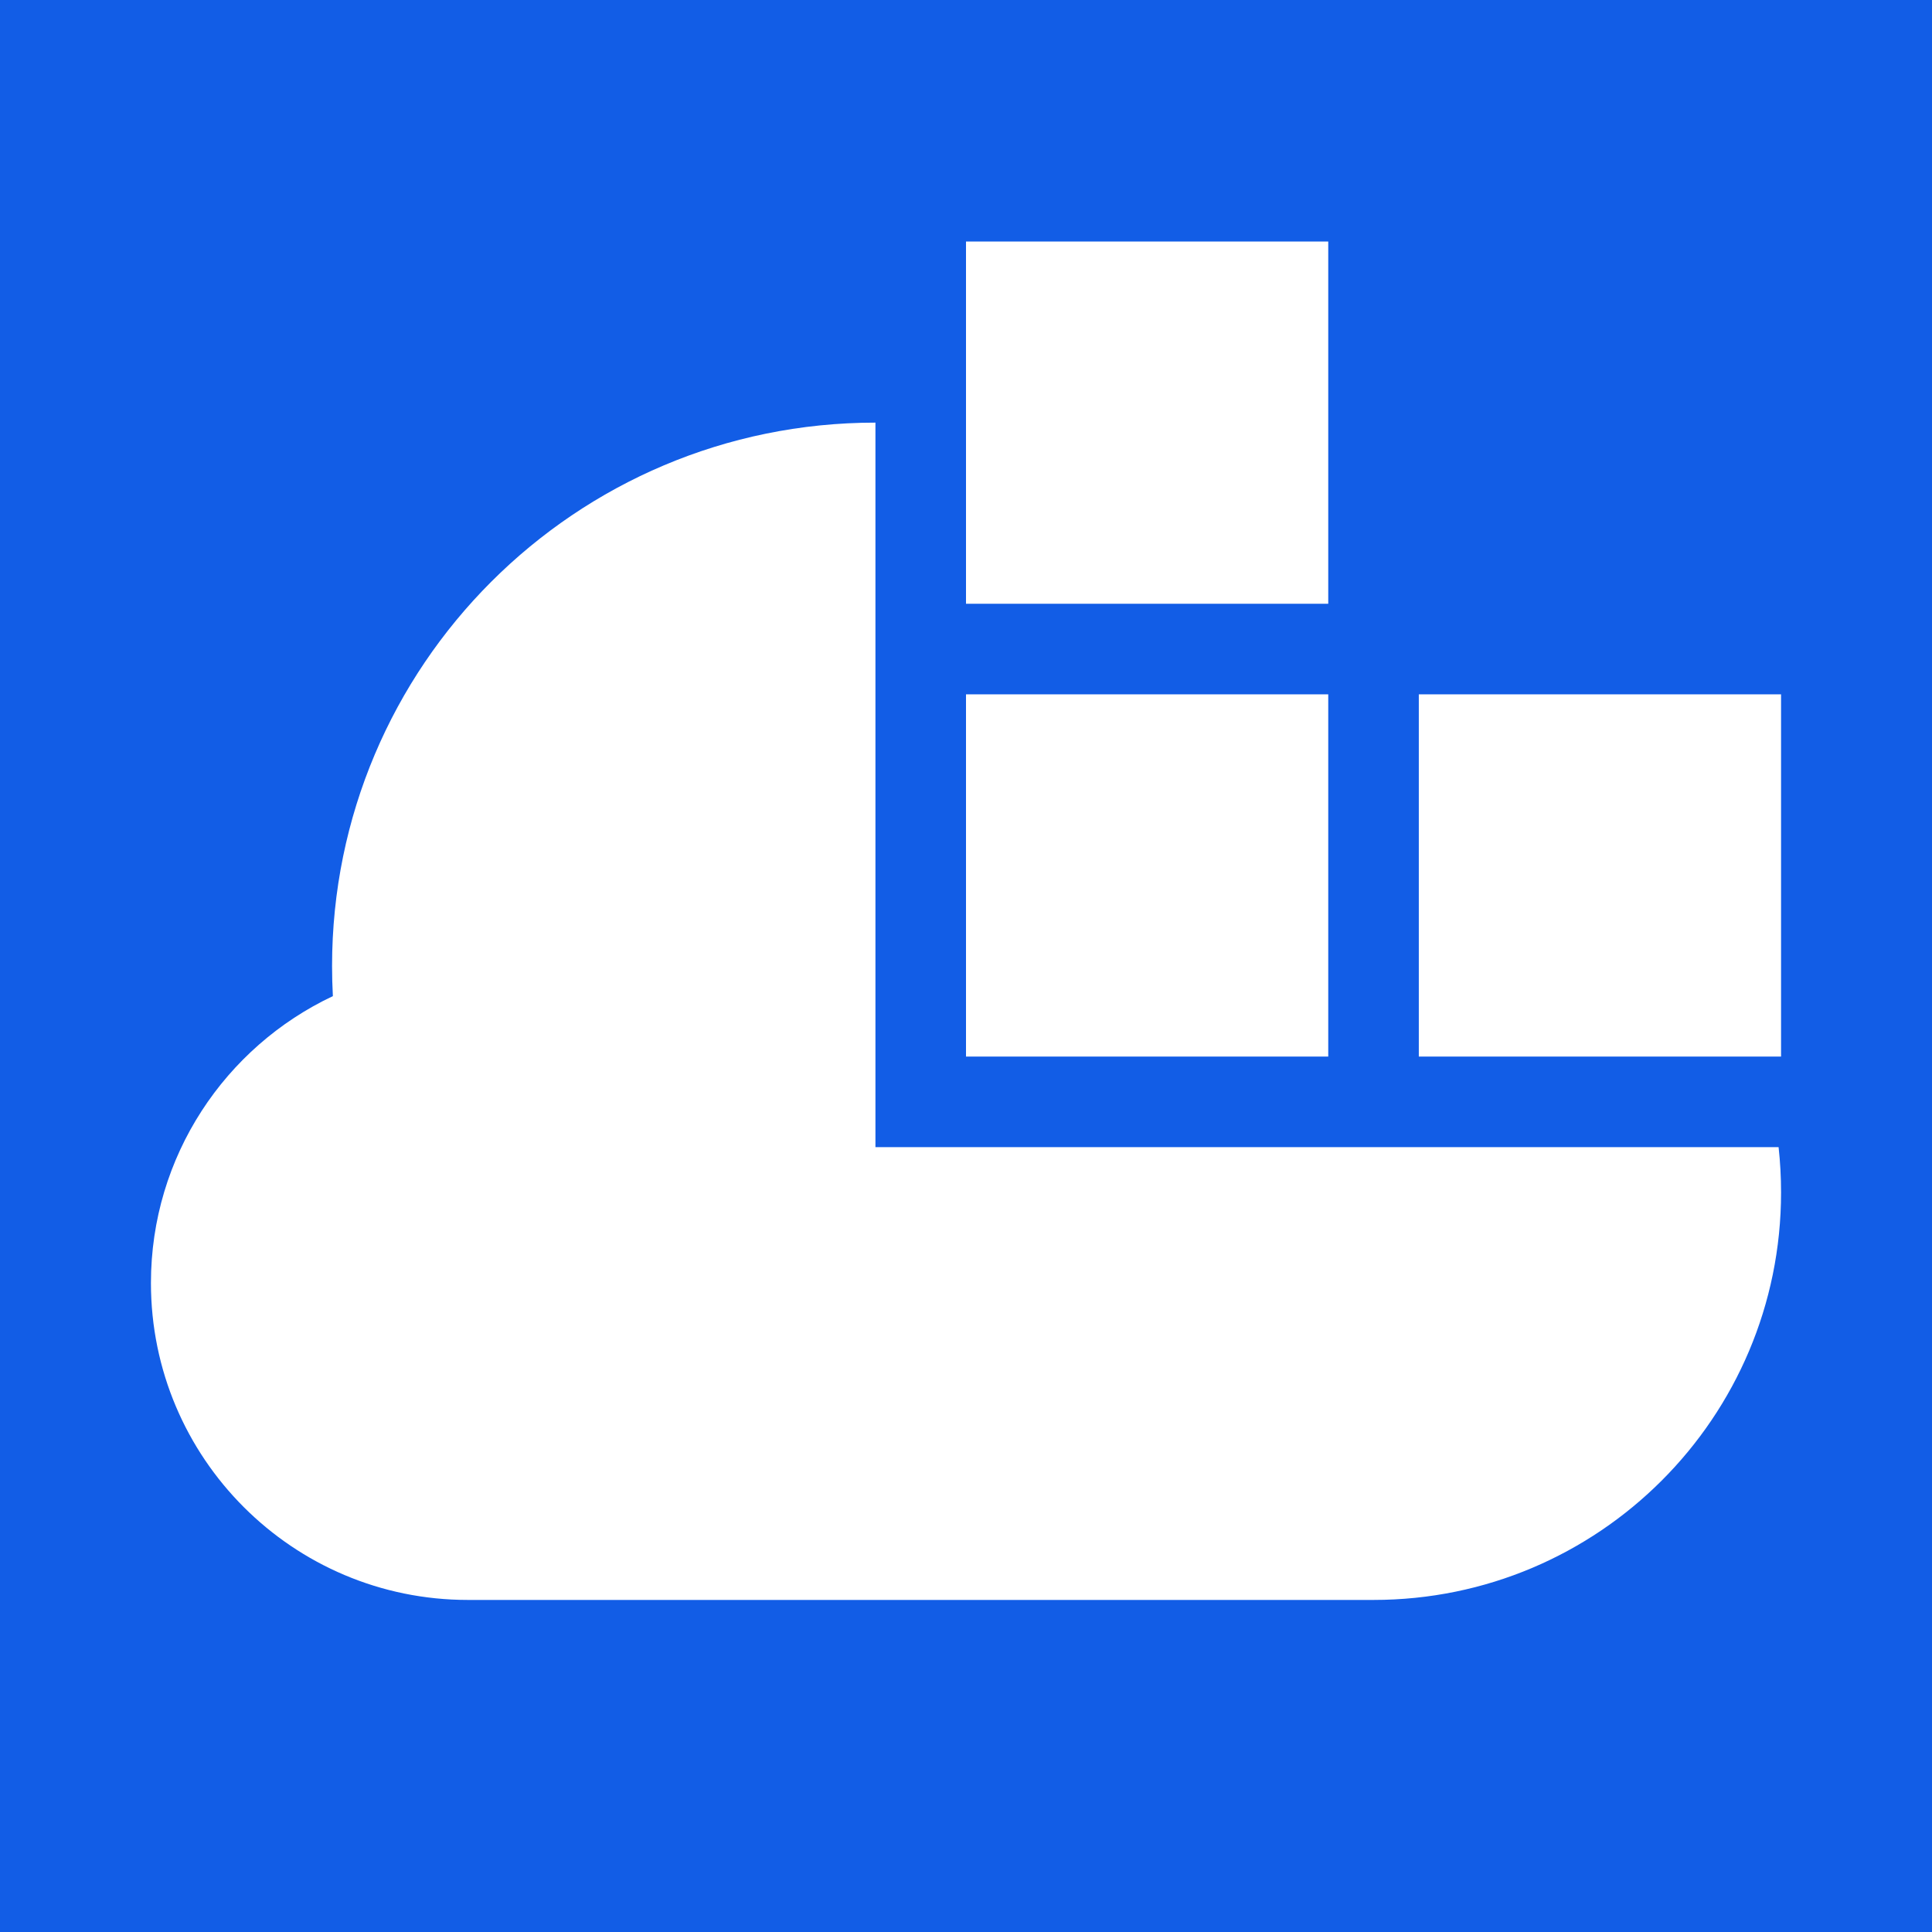 <svg width="64" height="64" viewBox="0 0 64 64" fill="none" xmlns="http://www.w3.org/2000/svg">
<rect width="64" height="64" fill="#125DE6"/>
<path fill-rule="evenodd" clip-rule="evenodd" d="M44 8H32V20H44V8ZM44 23H32V35H44V23ZM47 23H59V35H47V23ZM15.5 53H45.5C52.956 53 59 46.956 59 39.5C59 38.993 58.972 38.492 58.918 38H29V14C19.059 14 11 22.059 11 32C11 32.335 11.009 32.667 11.027 32.998C7.465 34.677 5 38.301 5 42.5C5 48.299 9.701 53 15.5 53Z" fill="white"/>
</svg>
